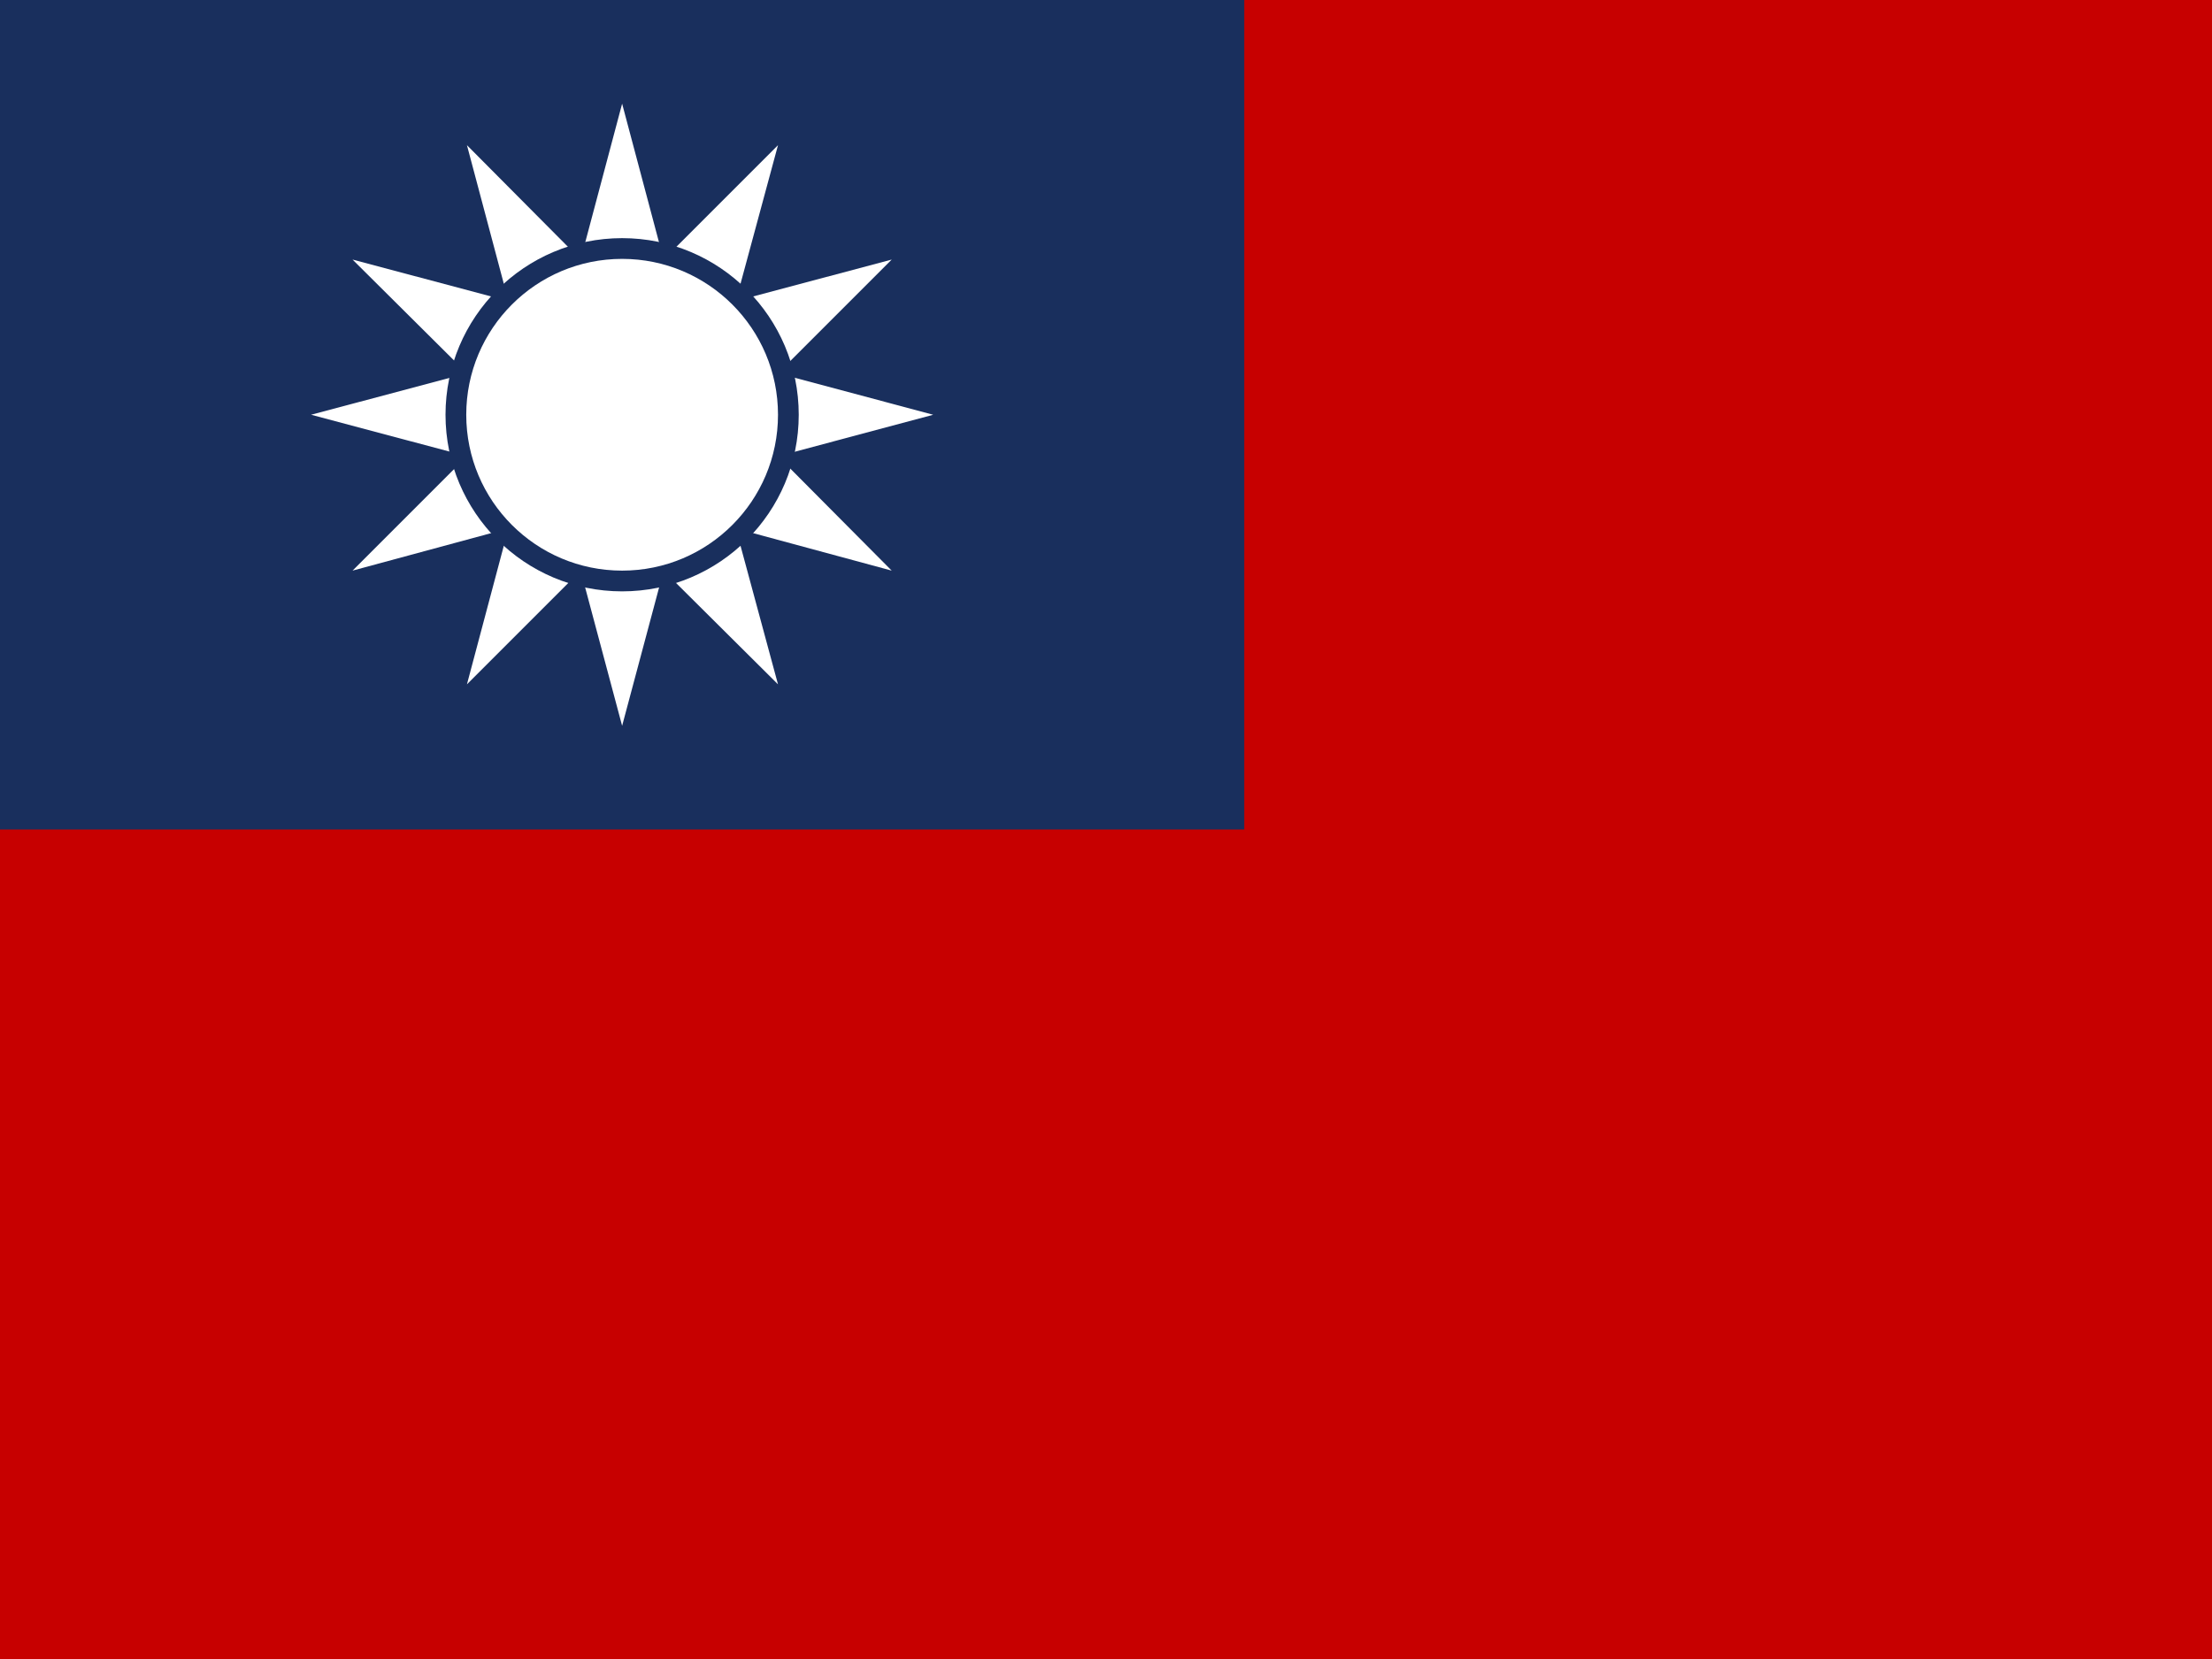 <svg xmlns="http://www.w3.org/2000/svg" id="flag-icon-css-tw" viewBox="0 0 640 480"><rect x="0" y="0" width="640" height="480" fill="#808080" stroke="none"/><clipPath id="tw-a"><path d="M0 0h640v480H0z"/></clipPath><g clip-path="url(#tw-a)"><path fill="#c70000" d="M0 0h720v480H0z"/><path fill="#192f5d" d="M0 0h360v240H0z"/><g fill="#fff"><path d="M154 126.9l-2.5 9.6 9.4 2.6-1.8-7.1zM200.9 132l-1.8 7.1 9.4-2.6-2.5-9.6zM159.1 108l-5.1 5.1 1.9 6.9z"/><path d="M155.9 120l-1.9 6.9 5.1 5.1z"/><path d="M154 113.1l-6.9 6.9 6.9 6.9 1.9-6.9zM168 140.9l5.1 5.1 6.9-1.9zM186.9 146l9.6 2.5 2.6-9.4-7.1 1.8z"/><path d="M192 140.9l7.1-1.8 1.8-7.1zM160.9 139.1l2.6 9.4 9.6-2.5-5.1-5.1zM180 144.1l6.9 1.9 5.1-5.1z"/><path d="M173.1 146l6.9 6.9 6.9-6.9-6.9-1.9zM160.9 100.9l-9.4 2.6 2.5 9.6 5.1-5.1zM159.1 132l1.8 7.1 7.1 1.8zM204.1 120l1.9-6.9-5.1-5.1z"/><path d="M168 99.1l-7.1 1.8-1.8 7.1zM200.9 108l-1.8-7.1-7.1-1.8zM206 126.9l6.9-6.9-6.9-6.9-1.9 6.9z"/><path d="M200.9 108l-8.9-8.9-12-3.2-12 3.2-8.9 8.9-3.2 12 3.2 12 8.9 8.9 12 3.2 12-3.2 8.9-8.9 3.2-12z"/><path d="M200.9 132l5.1-5.1-1.9-6.9zM206 113.1l2.5-9.6-9.4-2.6 1.8 7.1zM199.1 100.9l-2.6-9.4-9.6 2.5 5.1 5.1zM173.1 94l-9.6-2.5-2.6 9.4 7.1-1.8z"/><path d="M180 95.9l-6.9-1.9-5.1 5.1z"/><path d="M186.9 94l-6.9-6.9-6.9 6.9 6.9 1.9z"/><path d="M192 99.1l-5.1-5.1-6.9 1.9zM173.1 146l-9.6 2.5 4.5 16.6 12-12.2zM168 165.1l12 44.9 12-44.9-12-12.2zM160.9 139.1l-9.4-2.6-4.4 16.4 16.4-4.4z"/><path d="M147.1 152.9l-12 45.1 32.9-32.9-4.5-16.6zM135.1 132L102 165.1l45.1-12.2 4.4-16.4z"/><path d="M154 126.9l-6.9-6.9-12 12 16.4 4.5zM154 113.1l-2.5-9.6-16.4 4.5 12 12z"/><path d="M135.1 108L90 120l45.1 12 12-12zM225.1 132l-16.6 4.5 4.4 16.4 45.1 12.2z"/><path d="M199.1 139.1l-2.6 9.4 16.4 4.4-4.4-16.4zM186.9 146l-6.9 6.9 12 12.2 4.5-16.6zM206 126.9l2.5 9.6 16.6-4.5-12.2-12z"/><path d="M192 165.1l33.1 32.9-12.2-45.1-16.4-4.4zM199.1 100.9l9.4 2.6 4.4-16.4-16.4 4.4z"/><path d="M225.1 108L258 75.1l-45.1 12-4.4 16.4zM212.9 87.1L225.1 42 192 75.1l4.5 16.4zM225.1 132l44.9-12-44.9-12-12.2 12z"/><path d="M206 113.1l6.9 6.9 12.2-12-16.6-4.5zM168 75.1L135.1 42l12 45.1 16.4 4.4z"/><path d="M160.9 100.9l2.6-9.4-16.4-4.4 4.4 16.4z"/><path d="M147.1 87.1l-45.1-12 33.1 32.9 16.4-4.5zM186.9 94l9.6-2.5-4.5-16.4-12 12z"/><path d="M192 75.1L180 30l-12 45.1 12 12z"/><path d="M173.1 94l6.9-6.9-12-12-4.5 16.4z"/></g><circle cx="180" cy="120" r="51.1" fill="#192f5d"/><circle cx="180" cy="120" r="45.1" fill="#fff"/></g></svg>